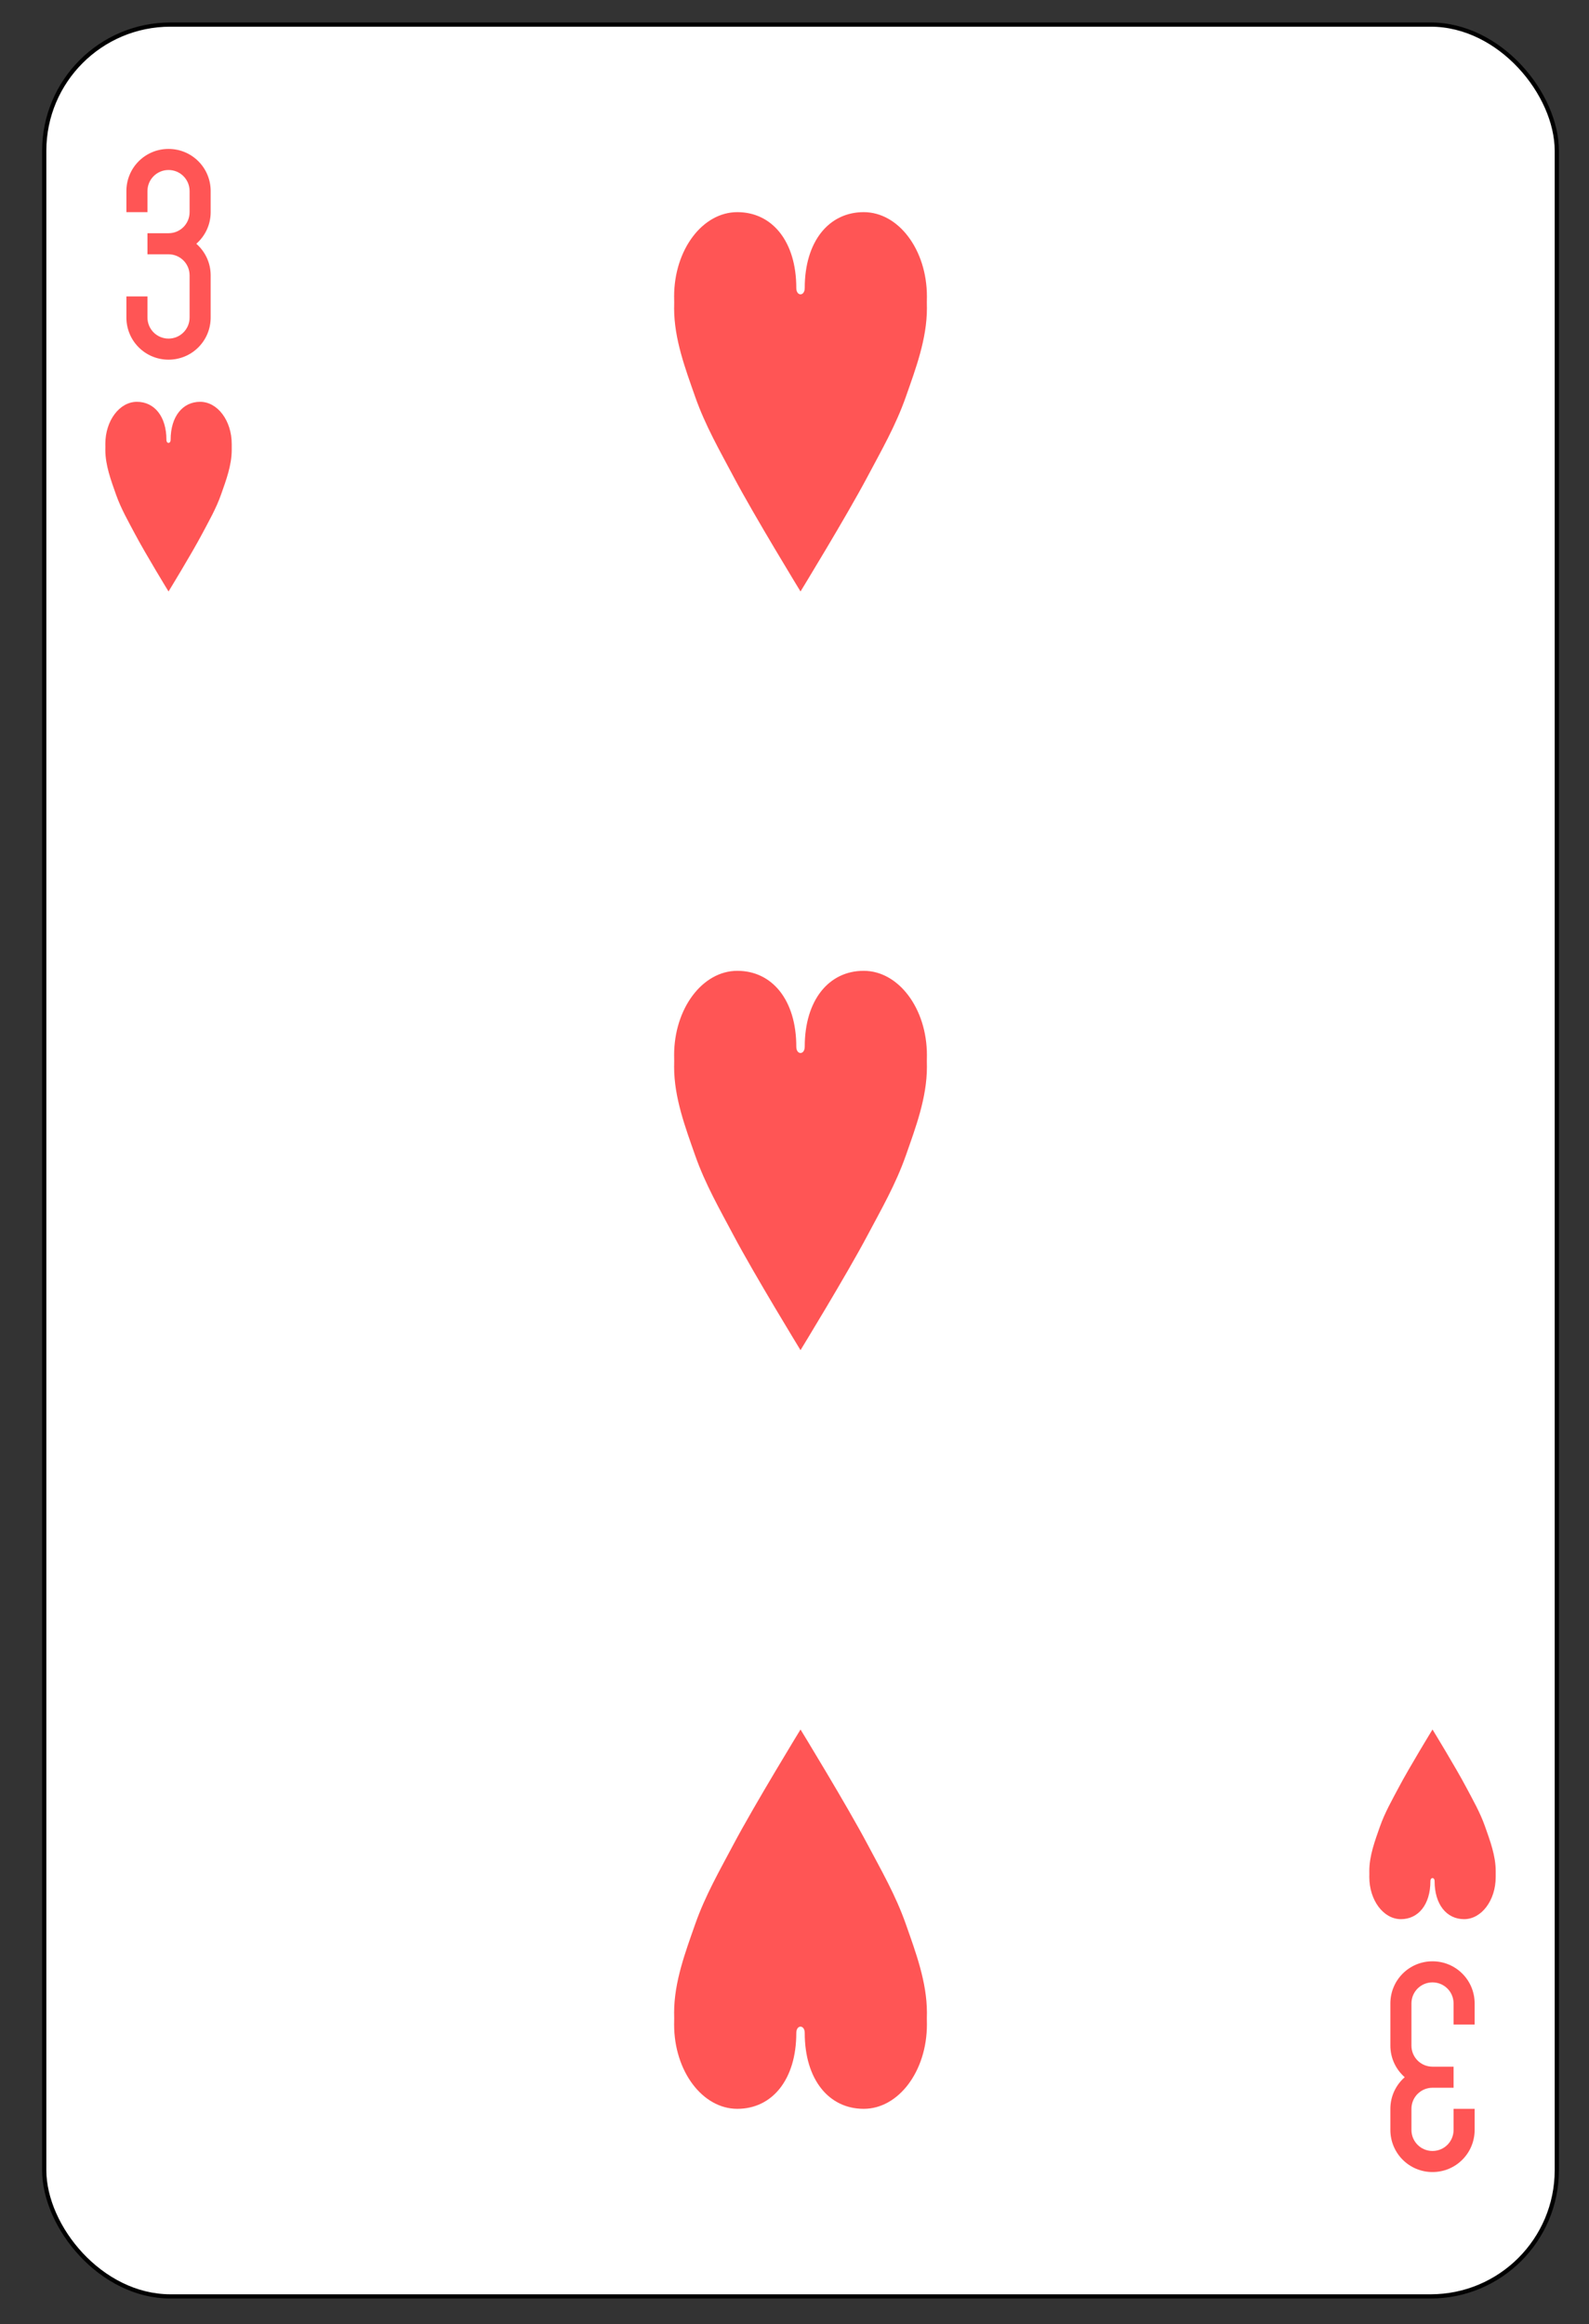 <svg xmlns:dc="http://purl.org/dc/elements/1.1/" xmlns:cc="http://creativecommons.org/ns#" xmlns:rdf="http://www.w3.org/1999/02/22-rdf-syntax-ns#" xmlns:svg="http://www.w3.org/2000/svg" xmlns="http://www.w3.org/2000/svg" xmlns:sodipodi="http://sodipodi.sourceforge.net/DTD/sodipodi-0.dtd" xmlns:inkscape="http://www.inkscape.org/namespaces/inkscape" version="1.1" width="377.143" height="551.429" inkscape:version="0.48.4 r9939" sodipodi:docname="Anglo-american_playing_cards_deck.0.02.svg" inkscape:export-filename="D:\Users\Дмитрий\Desktop\яяяяПрочее\cards\Anglo-american_playing_cards_deck.png" inkscape:export-xdpi="90" inkscape:export-ydpi="90"><rect width="100%" height="100%" fill="#333333" stroke="none"/><rect id="backgroundrect" width="100%" height="100%" x="0" y="0" fill="none" stroke="none"/>
  <sodipodi:namedview pagecolor="#ffffff" bordercolor="#666666" borderopacity="1" objecttolerance="10" gridtolerance="10" guidetolerance="10" inkscape:pageopacity="0" inkscape:pageshadow="2" inkscape:window-width="1366" inkscape:window-height="741" id="namedview7377" showgrid="true" inkscape:zoom="0.22960784" inkscape:cx="2550" inkscape:cy="1155" inkscape:window-x="-9" inkscape:window-y="-9" inkscape:window-maximized="1" inkscape:current-layer="svg2">
    <inkscape:grid type="xygrid" id="grid10354" empspacing="5" visible="true" enabled="true" snapvisiblegridlinesonly="true" spacingx="390px" spacingy="570px" originy="30px" originx="30px"/>
  </sodipodi:namedview>
  <defs id="defs14750">
    <inkscape:path-effect effect="spiro" id="path-effect17935-9-8" is_visible="true"/>
    <inkscape:path-effect effect="spiro" id="path-effect17939-4-8" is_visible="true"/>
    <inkscape:path-effect effect="spiro" id="path-effect17935-9-8-6" is_visible="true"/>
    <inkscape:path-effect effect="spiro" id="path-effect17939-4-8-5" is_visible="true"/>
    <inkscape:path-effect effect="spiro" id="path-effect17935" is_visible="true"/>
    <inkscape:path-effect effect="spiro" id="path-effect17939" is_visible="true"/>
    <inkscape:path-effect effect="spiro" id="path-effect17935-8" is_visible="true"/>
    <inkscape:path-effect effect="spiro" id="path-effect17939-6" is_visible="true"/>
    <inkscape:path-effect effect="spiro" id="path-effect17935-9-8-2-5" is_visible="true"/>
    <inkscape:path-effect effect="spiro" id="path-effect17935-9-8-2-5-0" is_visible="true"/>
    <inkscape:path-effect effect="spiro" id="path-effect17935-9-8-2-5-09-4" is_visible="true"/>
    <inkscape:path-effect effect="spiro" id="path-effect17935-9-8-2-5-09-4-1" is_visible="true"/>
    <inkscape:path-effect effect="spiro" id="path-effect17935-9-8-2" is_visible="true"/>
    <inkscape:path-effect effect="spiro" id="path-effect17939-4-8-9" is_visible="true"/>
    <inkscape:path-effect effect="spiro" id="path-effect17935-9-8-6-0" is_visible="true"/>
    <inkscape:path-effect effect="spiro" id="path-effect17939-4-8-5-3" is_visible="true"/>
    <inkscape:path-effect effect="spiro" id="path-effect17935-9-8-2-5-08" is_visible="true"/>
    <inkscape:path-effect effect="spiro" id="path-effect17935-9-8-2-5-0-8" is_visible="true"/>
    <inkscape:path-effect effect="spiro" id="path-effect17935-9-8-2-5-09-4-0" is_visible="true"/>
    <inkscape:path-effect effect="spiro" id="path-effect17935-9-8-2-5-09-4-1-8" is_visible="true"/>
    <inkscape:path-effect effect="spiro" id="path-effect17935-89" is_visible="true"/>
    <inkscape:path-effect effect="spiro" id="path-effect17939-8" is_visible="true"/>
    <inkscape:path-effect effect="spiro" id="path-effect17935-8-7" is_visible="true"/>
    <inkscape:path-effect effect="spiro" id="path-effect17939-6-0" is_visible="true"/>
  </defs>
  
  
  
  
  
  
  
  
  
  
  
  
  
  
  
  
  
  
  
  
  
  
  
  
  
  
  
  
  
  
  
  
  
  
  
  
  
  
  
  
  
  
  
  
  
  
  
  
  
  
  
  
  
<g class="currentLayer" style=""><title>Layer 1</title><g id="g3035" class="">
    <rect rx="29.944" ry="29.944" y="5.833" x="10.5" height="539" width="359" id="rect6472-18" style="fill:#ffffff;stroke:#000000;stroke-width:1"/>
    <path style="fill:#ff5555;fill-opacity:1;stroke:none" id="rect3163-5-1-4-3-4-0" d="m40,35.333 c-5.54,0 -10,4.46 -10,10 l0,5 l5,0 l0,-5 c0,-2.77 2.23,-5 5,-5 c2.77,0 5,2.23 5,5 l0,5 c0,2.77 -2.23,5 -5,5 l-5,0 l0,5 l5,0 c2.77,0 5,2.23 5,5 l0,10 c0,2.77 -2.23,5 -5,5 c-2.77,0 -5,-2.23 -5,-5 l0,-5 l-5,0 l0,5 c0,5.54 4.46,10 10,10 c5.54,0 10,-4.46 10,-10 l0,-10 c0,-3.004 -1.323,-5.67 -3.406,-7.5 c2.083,-1.83 3.406,-4.496 3.406,-7.5 l0,-5 c0,-5.54 -4.46,-10 -10,-10 z" inkscape:connector-curvature="0"/>
    <path style="fill:#ff5555;fill-opacity:1;stroke:none" id="rect3163-5-1-4-3-4-0-4" d="m340,515.333 c5.54,0 10,-4.46 10,-10 l0,-5 l-5,0 l0,5 c0,2.77 -2.23,5 -5,5 c-2.77,0 -5,-2.23 -5,-5 l0,-5 c0,-2.77 2.23,-5 5,-5 l5,0 l0,-5 l-5,0 c-2.77,0 -5,-2.23 -5,-5 l0,-10 c0,-2.77 2.23,-5 5,-5 c2.77,0 5,2.23 5,5 l0,5 l5,0 l0,-5 c0,-5.54 -4.46,-10 -10,-10 c-5.54,0 -10,4.46 -10,10 l0,10 c0,3.004 1.323,5.67 3.406,7.5 c-2.083,1.83 -3.406,4.496 -3.406,7.5 l0,5 c0,5.54 4.46,10 10,10 z" inkscape:connector-curvature="0"/>
    <path style="fill:#ff5555;fill-opacity:1;stroke:none" d="m189,68.333 c0,-11.046 -5.716,-18 -14,-18 c-8.284,0 -15,8.954 -15,20 c0.035,0.956 0.018,1.891 0,2.812 c0,7.298 2.677,14.377 5,21 c2.389,6.811 5.834,12.781 9.062,18.875 c5.001,9.439 15.938,27.312 15.938,27.312 c0,0 10.936,-17.873 15.938,-27.312 c3.229,-6.094 6.673,-12.064 9.062,-18.875 c2.323,-6.623 5,-13.702 5,-21 c-0.028,-0.974 -0.019,-1.915 0,-2.812 c0,-11.046 -6.716,-20 -15,-20 c-8.284,0 -14,6.954 -14,18 c0,2 -2,2 -2,0 z" id="path3126-62" inkscape:connector-curvature="0" sodipodi:nodetypes="csccsscssccscc"/>
    <path style="fill:#ff5555;fill-opacity:1;stroke:none" d="m189,248.333 c0,-11.046 -5.716,-18 -14,-18 c-8.284,0 -15,8.954 -15,20 c0.035,0.956 0.018,1.891 0,2.812 c0,7.298 2.677,14.377 5,21 c2.389,6.811 5.834,12.781 9.062,18.875 c5.001,9.439 15.938,27.312 15.938,27.312 c0,0 10.936,-17.873 15.938,-27.312 c3.229,-6.094 6.673,-12.064 9.062,-18.875 c2.323,-6.623 5,-13.702 5,-21 c-0.028,-0.974 -0.019,-1.915 0,-2.812 c0,-11.046 -6.716,-20 -15,-20 c-8.284,0 -14,6.954 -14,18 c0,2 -2,2 -2,0 z" id="path3126-1-14" inkscape:connector-curvature="0" sodipodi:nodetypes="csccsscssccscc"/>
    <path style="fill:#ff5555;fill-opacity:1;stroke:none" d="m189,482.333 c0,11.046 -5.716,18 -14,18 c-8.284,0 -15,-8.954 -15,-20 c0.035,-0.956 0.018,-1.891 0,-2.812 c0,-7.298 2.677,-14.377 5,-21 c2.389,-6.811 5.834,-12.781 9.062,-18.875 C179.064,428.207 190,410.333 190,410.333 c0,0 10.936,17.873 15.938,27.313 c3.229,6.094 6.673,12.064 9.062,18.875 c2.323,6.623 5,13.702 5,21 c-0.028,0.974 -0.019,1.915 0,2.812 c0,11.046 -6.716,20 -15,20 c-8.284,0 -14,-6.954 -14,-18 c0,-2 -2,-2 -2,0 z" id="path3126-7-6" inkscape:connector-curvature="0" sodipodi:nodetypes="csccsscssccscc"/>
    <path style="fill:#ff5555;fill-opacity:1;stroke:none" d="m39.5,104.333 c0,-5.523 -2.858,-9 -7,-9 c-4.142,0 -7.5,4.477 -7.5,10 c0.017,0.478 0.009,0.946 0,1.406 c0,3.649 1.338,7.188 2.5,10.5 c1.195,3.405 2.917,6.39 4.531,9.438 c2.501,4.72 7.969,13.656 7.969,13.656 c0,0 5.468,-8.937 7.969,-13.656 c1.614,-3.047 3.337,-6.032 4.531,-9.438 c1.162,-3.312 2.5,-6.851 2.5,-10.5 c-0.014,-0.487 -0.009,-0.957 0,-1.406 c0,-5.523 -3.358,-10 -7.5,-10 c-4.142,0 -7,3.477 -7,9 c0,1 -1,1 -1,0 z" id="path3126-1-4-2" inkscape:connector-curvature="0" sodipodi:nodetypes="csccsscssccscc"/>
    <path style="fill:#ff5555;fill-opacity:1;stroke:none" d="m339.5,446.333 c0,5.523 -2.858,9 -7,9 c-4.142,0 -7.5,-4.477 -7.5,-10 c0.017,-0.478 0.009,-0.946 0,-1.406 c0,-3.649 1.338,-7.188 2.5,-10.5 c1.195,-3.405 2.917,-6.39 4.531,-9.438 c2.501,-4.72 7.969,-13.656 7.969,-13.656 c0,0 5.468,8.937 7.969,13.656 c1.614,3.047 3.337,6.032 4.531,9.438 c1.162,3.312 2.5,6.851 2.5,10.5 c-0.014,0.487 -0.009,0.957 0,1.406 c0,5.523 -3.358,10 -7.5,10 c-4.142,0 -7,-3.477 -7,-9 c0,-1 -1,-1 -1,0 z" id="path3126-1-0" inkscape:connector-curvature="0" sodipodi:nodetypes="csccsscssccscc"/>
  </g></g></svg>